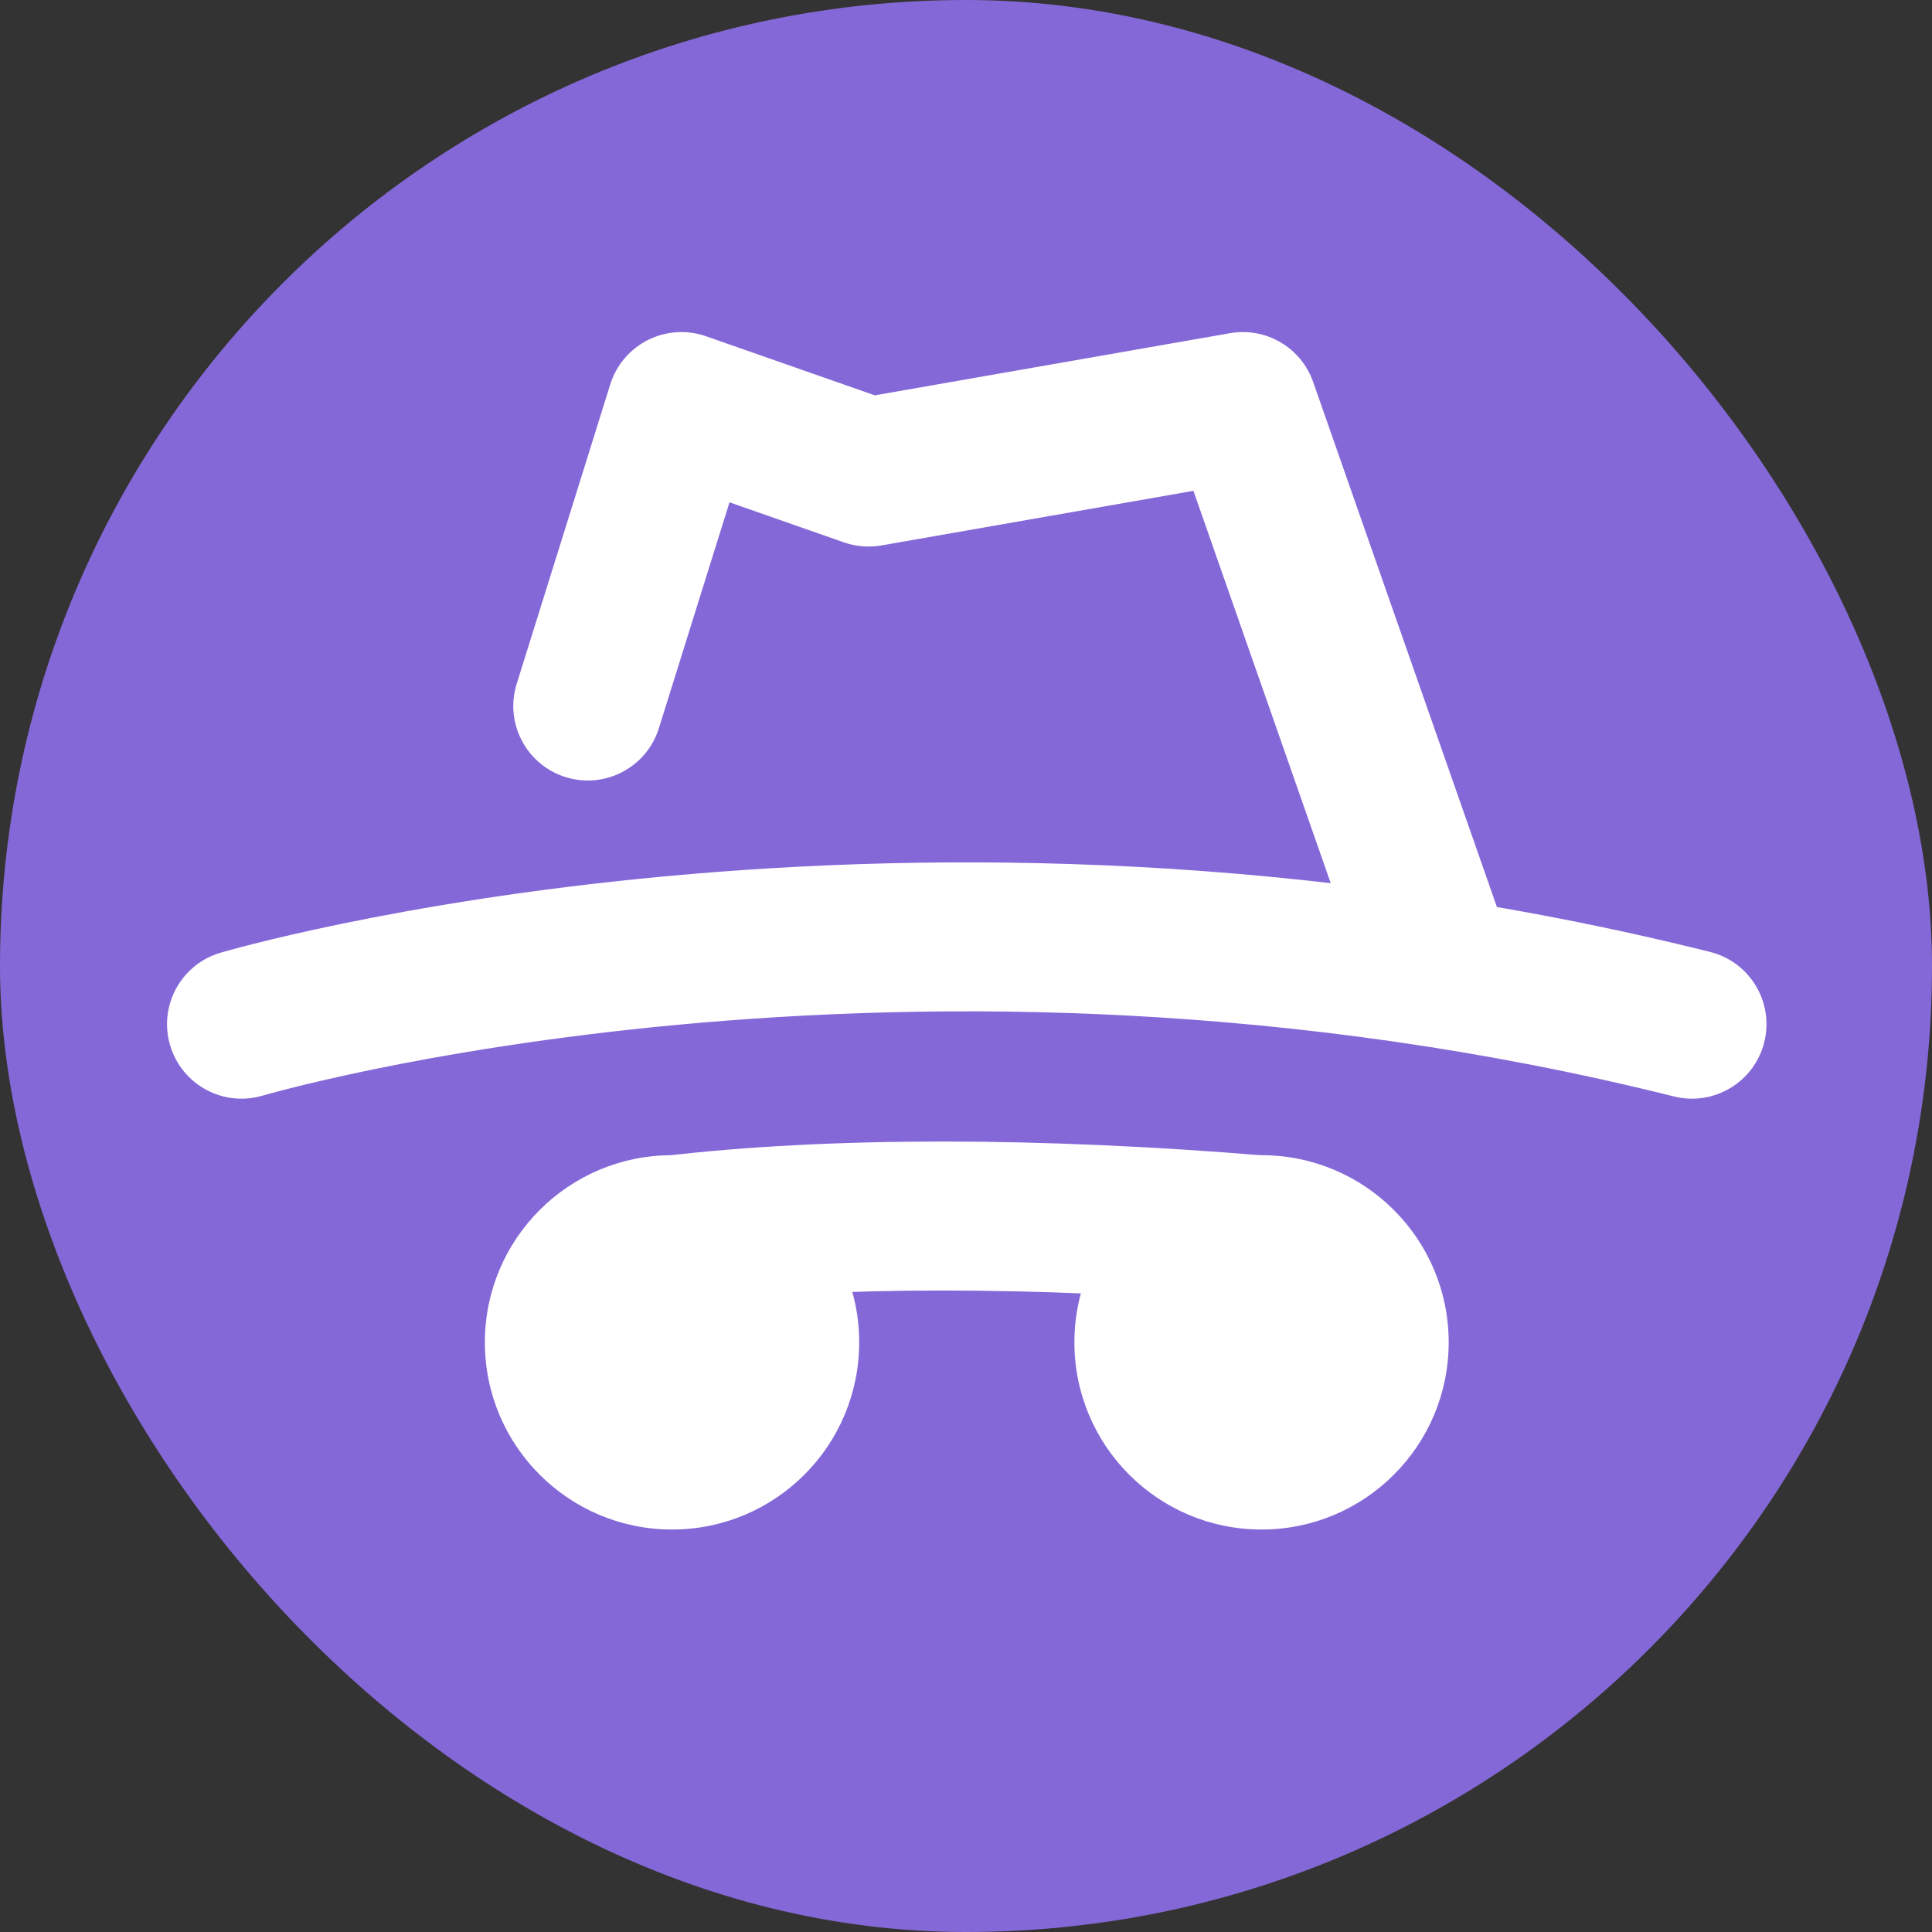 <svg width="56" height="56" viewBox="0 0 56 56" fill="none" xmlns="http://www.w3.org/2000/svg">
    <rect x="0" y="0" width="56" height="56" fill="#333333" stroke="none"/>
    <rect width="56" height="56" rx="28" fill="#8568D8"/>
    <path fill-rule="evenodd" clip-rule="evenodd" d="M7.001 29.687L6.389 27.616C5.245 27.954 4.592 29.156 4.931 30.299C5.269 31.442 6.469 32.095 7.612 31.757L7.618 31.756L7.65 31.747L7.795 31.706C7.928 31.669 8.132 31.615 8.403 31.546C8.945 31.409 9.754 31.216 10.801 31C12.896 30.569 15.936 30.048 19.678 29.701C27.169 29.004 37.424 29.008 48.519 31.781C49.676 32.071 50.848 31.367 51.138 30.21C51.427 29.054 50.724 27.881 49.567 27.592C37.878 24.67 27.112 24.673 19.278 25.401C15.357 25.765 12.159 26.312 9.931 26.771C8.816 27 7.943 27.208 7.343 27.36C7.043 27.436 6.81 27.498 6.65 27.542C6.57 27.564 6.508 27.582 6.464 27.595L6.412 27.609L6.397 27.614L6.389 27.616C6.388 27.616 6.389 27.616 7.001 29.687Z" fill="white"/>
    <path d="M19.479 44.334C22.475 44.334 24.904 41.905 24.904 38.909C24.904 35.913 22.475 33.484 19.479 33.484C16.483 33.484 14.054 35.913 14.054 38.909C14.054 41.905 16.483 44.334 19.479 44.334Z" fill="white"/>
    <path d="M36.566 44.334C39.562 44.334 41.991 41.905 41.991 38.909C41.991 35.913 39.562 33.484 36.566 33.484C33.57 33.484 31.142 35.913 31.142 38.909C31.142 41.905 33.57 44.334 36.566 44.334Z" fill="white"/>
    <path fill-rule="evenodd" clip-rule="evenodd" d="M35.652 9.658C36.693 9.475 37.713 10.073 38.062 11.071L43.758 27.345C44.152 28.471 43.559 29.703 42.434 30.096C41.308 30.49 40.076 29.897 39.682 28.772L34.592 14.227L25.547 15.81C25.183 15.873 24.81 15.843 24.462 15.721L21.145 14.56L19.098 21.108C18.743 22.246 17.532 22.88 16.394 22.525C15.255 22.169 14.621 20.958 14.977 19.82L17.689 11.14C17.864 10.582 18.258 10.118 18.781 9.855C19.304 9.592 19.911 9.553 20.463 9.746L25.357 11.459L35.652 9.658Z" fill="white"/>
    <path fill-rule="evenodd" clip-rule="evenodd" d="M36.386 37.805C29.967 37.27 24.153 37.278 19.73 37.798C18.546 37.937 17.473 37.09 17.333 35.906C17.194 34.722 18.041 33.649 19.225 33.51C24.024 32.945 30.145 32.952 36.745 33.502C37.933 33.601 38.816 34.645 38.717 35.833C38.618 37.021 37.575 37.904 36.386 37.805Z" fill="white"/>
</svg>
